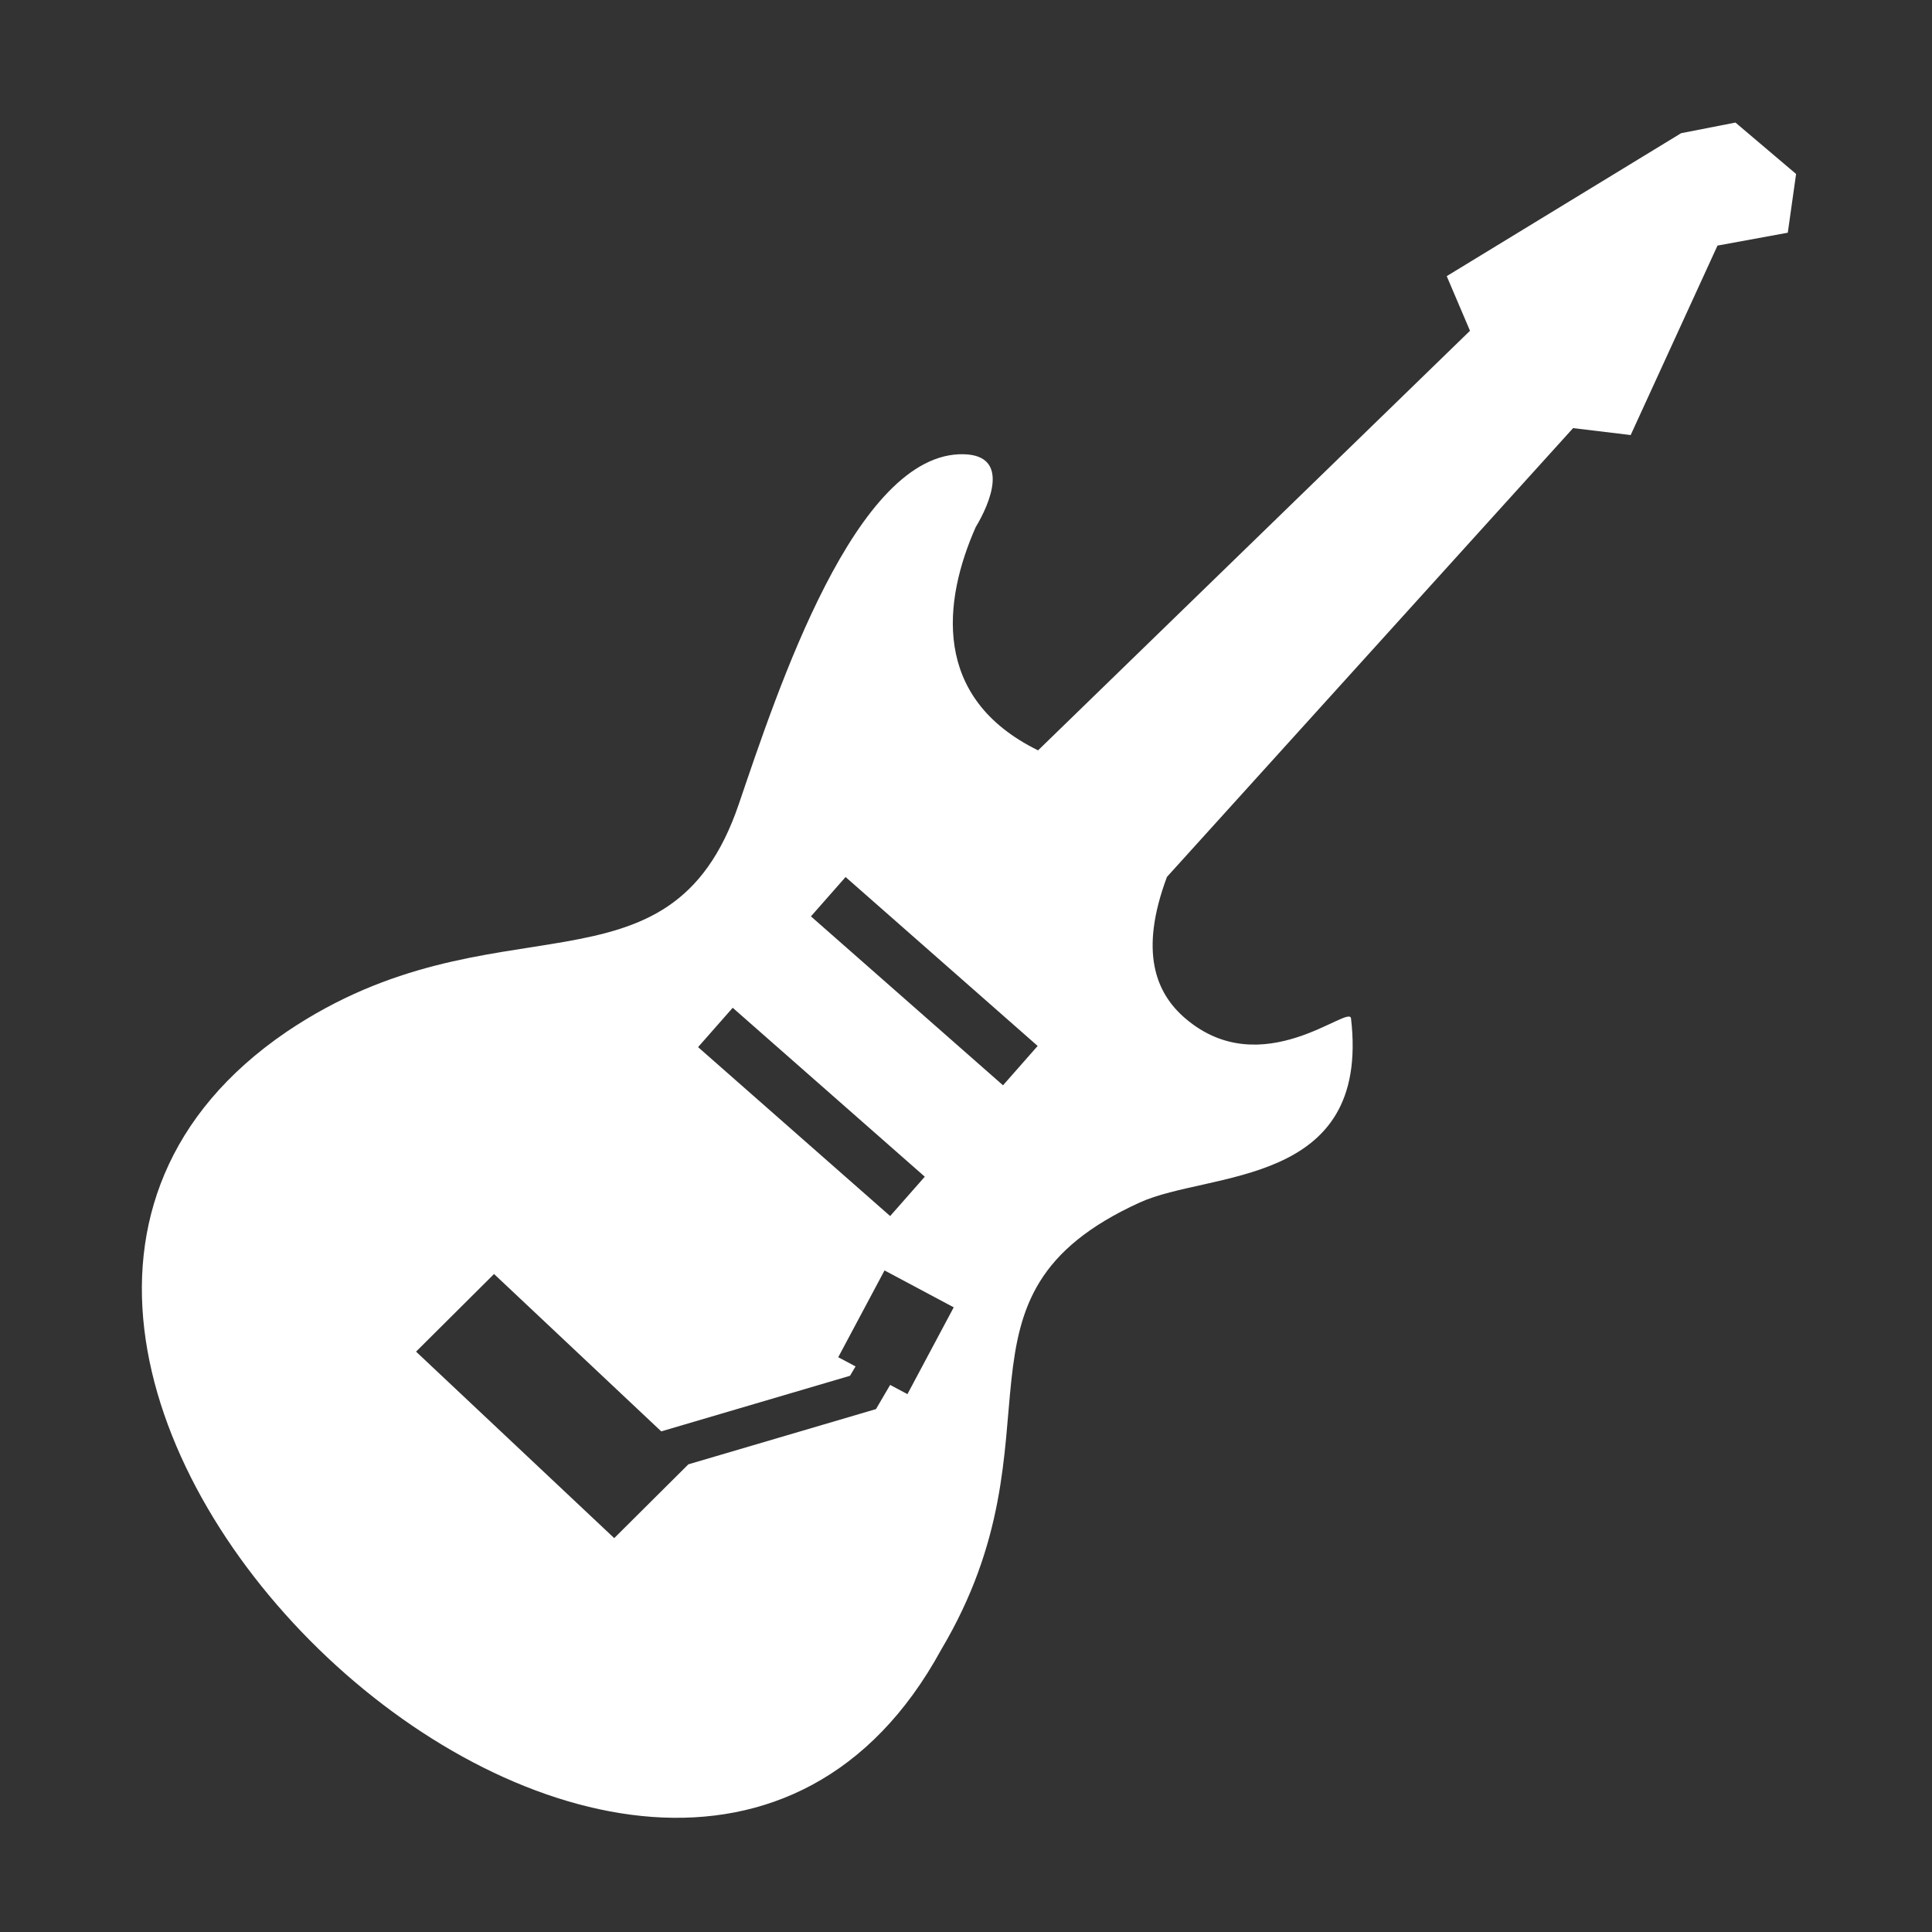 <?xml version="1.0" standalone="no"?><!DOCTYPE svg PUBLIC "-//W3C//DTD SVG 1.1//EN" "http://www.w3.org/Graphics/SVG/1.1/DTD/svg11.dtd"><svg t="1525531455228" class="icon" style="" viewBox="0 0 1024 1024" version="1.1" xmlns="http://www.w3.org/2000/svg" p-id="6110" xmlns:xlink="http://www.w3.org/1999/xlink" width="200" height="200"><rect x="0" y="0" width="1024" height="1024" fill="#333333" stroke="none"/><defs><style type="text/css"></style></defs><path d="M919.826 64.962l32.138 27.244-4.395 31.133-37.256 6.825-46.017 100.419-30.519-3.673-215.268 237.871c-14.847 39.758-5.926 61.609 9.759 75.011 40.698 34.799 86.902-7.806 87.799-0.022 10.452 89.78-75.177 80.816-111.928 97.558-109.296 49.791-37.169 122.438-105.349 237.134-149.11 273.074-602.617-153.189-346.957-327.549 110.569-74.657 202.877-12.507 239.699-120.574 20.471-59.997 61.949-187.191 119.416-185.579 24.578 0.687 13.763 26.131 6.216 38.585-17.174 38.818-23.766 90.482 33.035 118.355l228.93-222.38-12.332-28.958 124.244-75.769 28.785-5.631zM388.352 534.14l-18.361 20.855 101.808 89.54 18.36-20.862-101.807-89.533z m59.823-69.301l-18.36 20.855 101.807 89.541 18.36-20.862-101.807-89.534zM261.852 675.256l-41.333 41.137 105.031 98.844 39.309-39.114 95.49-28.113 3.947-1.164 2.081-3.563 5.421-9.253 9.165 4.887 24.535-46.01-36.679-19.553-24.533 46.002 9.165 4.879-2.919 4.959-100.058 29.471-88.622-83.409z" p-id="6111" fill="#ffffff"></path></svg>